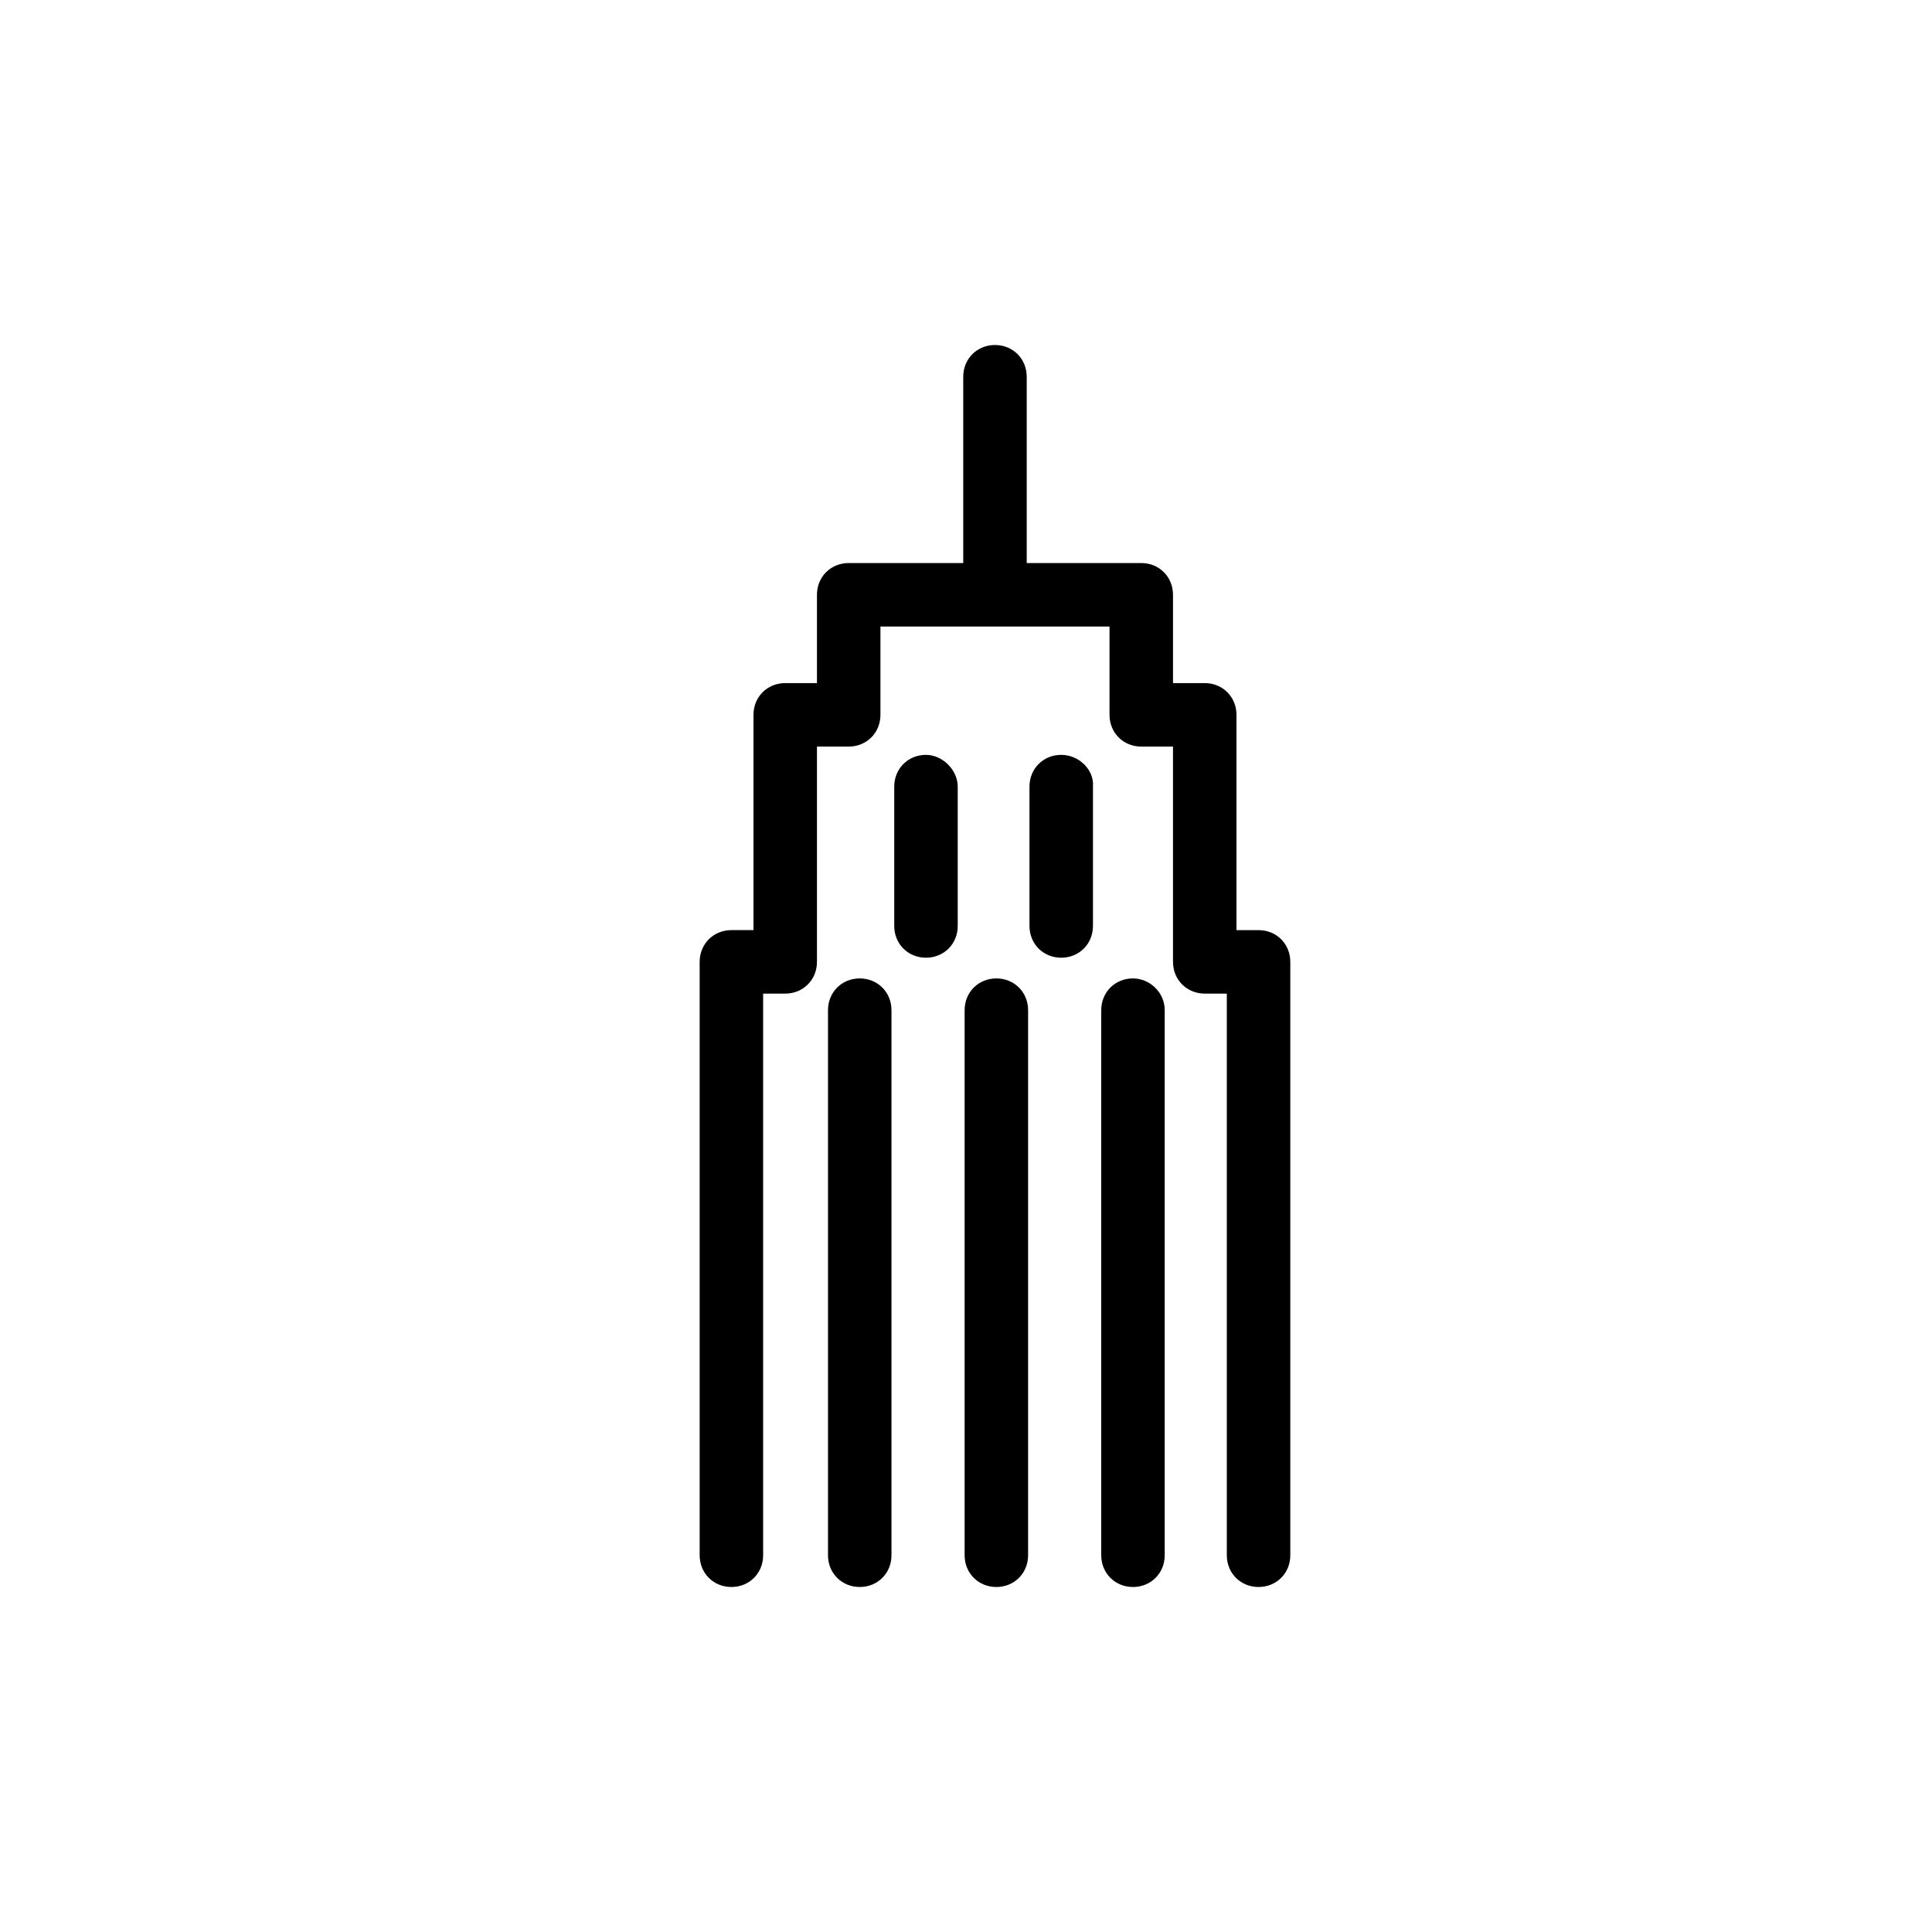 <?xml version="1.0" encoding="utf-8"?>
<!-- Generator: Adobe Illustrator 19.2.1, SVG Export Plug-In . SVG Version: 6.00 Build 0)  -->
<svg version="1.1" id="Layer_1" xmlns="http://www.w3.org/2000/svg" xmlns:xlink="http://www.w3.org/1999/xlink" x="0px" y="0px"
	 viewBox="0 0 140 140" style="enable-background:new 0 0 140 140;" xml:space="preserve">
<g>
	<g>
		<path d="M91.2,67.4h-1.6V51.8c0-1.3-1-2.3-2.3-2.3H85v-6.4c0-1.3-1-2.3-2.3-2.3h-8.3V27.3c0-1.3-1-2.3-2.3-2.3
			c-1.3,0-2.3,1-2.3,2.3v13.5h-8.3c-1.3,0-2.3,1-2.3,2.3v6.4h-2.3c-1.3,0-2.3,1-2.3,2.3v15.6h-1.6c-1.3,0-2.3,1-2.3,2.3v43
			c0,1.3,1,2.3,2.3,2.3c1.3,0,2.3-1,2.3-2.3V72h1.6c1.3,0,2.3-1,2.3-2.3V54.1h2.3c1.3,0,2.3-1,2.3-2.3v-6.4h16.6v6.4
			c0,1.3,1,2.3,2.3,2.3h2.3v15.6c0,1.3,1,2.3,2.3,2.3h1.6v40.7c0,1.3,1,2.3,2.3,2.3c1.3,0,2.3-1,2.3-2.3v-43
			C93.5,68.4,92.5,67.4,91.2,67.4z M72.2,70.9c-1.3,0-2.3,1-2.3,2.3v39.5c0,1.3,1,2.3,2.3,2.3c1.3,0,2.3-1,2.3-2.3V73.2
			C74.5,71.9,73.5,70.9,72.2,70.9z M82.1,70.9c-1.3,0-2.3,1-2.3,2.3v39.5c0,1.3,1,2.3,2.3,2.3c1.3,0,2.3-1,2.3-2.3V73.2
			C84.4,71.9,83.3,70.9,82.1,70.9z M62.3,70.9c-1.3,0-2.3,1-2.3,2.3v39.5c0,1.3,1,2.3,2.3,2.3c1.3,0,2.3-1,2.3-2.3V73.2
			C64.6,71.9,63.6,70.9,62.3,70.9z M67.1,54.7c-1.3,0-2.3,1-2.3,2.3v10.1c0,1.3,1,2.3,2.3,2.3c1.3,0,2.3-1,2.3-2.3V57
			C69.4,55.8,68.3,54.7,67.1,54.7z M76.9,54.7c-1.3,0-2.3,1-2.3,2.3v10.1c0,1.3,1,2.3,2.3,2.3c1.3,0,2.3-1,2.3-2.3V57
			C79.3,55.8,78.2,54.7,76.9,54.7z"/>
	</g>
</g>
</svg>

